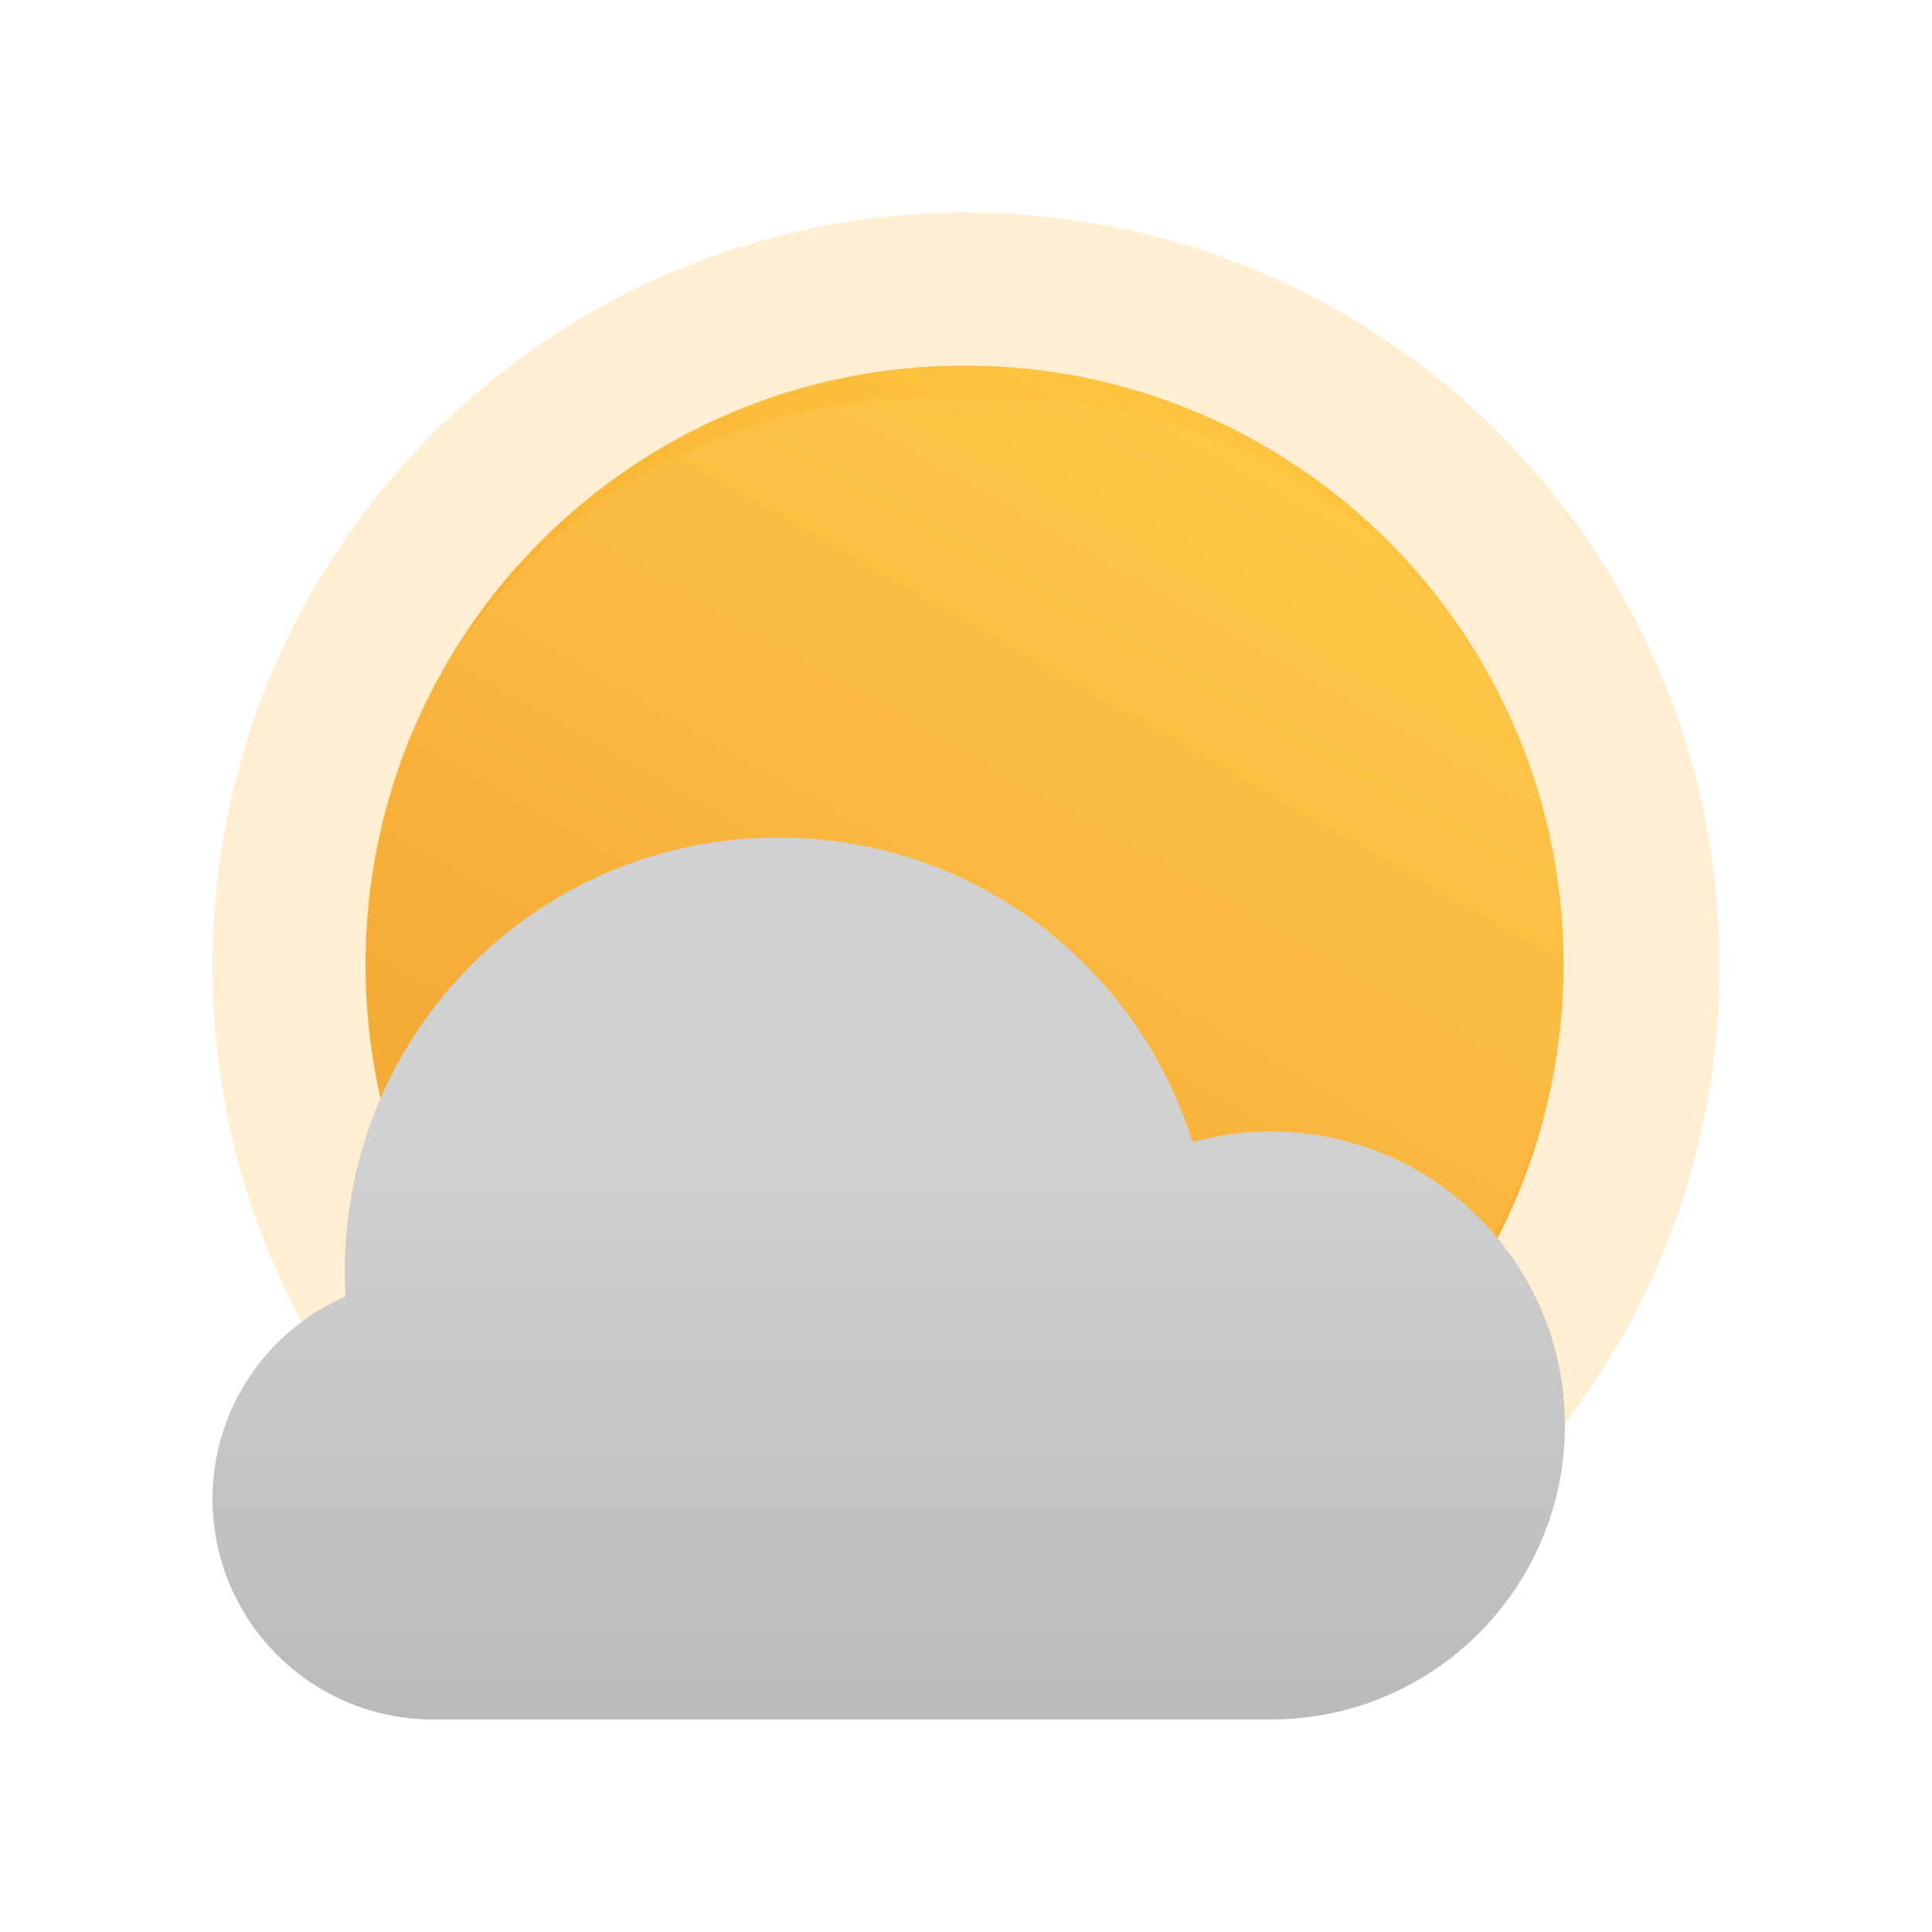 <svg width="200" height="200" viewBox="0 0 200 200" fill="none" xmlns="http://www.w3.org/2000/svg">
<g clip-path="url(#clip0_27_293)">
<g opacity="0.2" filter="url(#filter0_f_27_293)">
<path d="M178 100C178 143.078 143.078 178 100 178C56.922 178 22 143.078 22 100C22 56.922 56.922 22 100 22C143.078 22 178 56.922 178 100Z" fill="#FFA91E"/>
</g>
<path d="M161.859 99.851C161.859 134.097 134.097 161.859 99.851 161.859C65.606 161.859 37.844 134.097 37.844 99.851C37.844 65.606 65.606 37.844 99.851 37.844C134.097 37.844 161.859 65.606 161.859 99.851Z" fill="url(#paint0_linear_27_293)"/>
<g opacity="0.1" filter="url(#filter1_f_27_293)">
<path d="M104.121 41.273H95.578C63.563 41.273 37.609 67.227 37.609 99.242C37.609 131.257 63.563 157.211 95.578 157.211H104.121C136.136 157.211 162.09 131.257 162.09 99.242C162.09 67.227 136.136 41.273 104.121 41.273Z" fill="#FFEF9A"/>
</g>
<g filter="url(#filter2_d_27_293)">
<path fill-rule="evenodd" clip-rule="evenodd" d="M131.566 177.998H125.747C125.668 178 125.588 178 125.509 178H116.484V177.998H44.826C32.219 177.998 22 167.779 22 155.172C22 145.786 27.666 137.722 35.764 134.216C35.714 133.346 35.689 132.469 35.689 131.586C35.689 106.794 55.787 86.695 80.579 86.695C100.718 86.695 117.76 99.957 123.448 118.224C126.092 117.496 128.823 117.128 131.566 117.13C148.374 117.13 162 130.755 162 147.564C162 164.372 148.374 177.998 131.566 177.998Z" fill="url(#paint1_linear_27_293)"/>
</g>
</g>
<defs>
<filter id="filter0_f_27_293" x="20" y="20" width="160" height="160" filterUnits="userSpaceOnUse" color-interpolation-filters="sRGB">
<feFlood flood-opacity="0" result="BackgroundImageFix"/>
<feBlend mode="normal" in="SourceGraphic" in2="BackgroundImageFix" result="shape"/>
<feGaussianBlur stdDeviation="1" result="effect1_foregroundBlur_27_293"/>
</filter>
<filter id="filter1_f_27_293" x="-23.411" y="-19.747" width="246.521" height="237.978" filterUnits="userSpaceOnUse" color-interpolation-filters="sRGB">
<feFlood flood-opacity="0" result="BackgroundImageFix"/>
<feBlend mode="normal" in="SourceGraphic" in2="BackgroundImageFix" result="shape"/>
<feGaussianBlur stdDeviation="30.51" result="effect1_foregroundBlur_27_293"/>
</filter>
<filter id="filter2_d_27_293" x="10" y="74.695" width="164" height="115.305" filterUnits="userSpaceOnUse" color-interpolation-filters="sRGB">
<feFlood flood-opacity="0" result="BackgroundImageFix"/>
<feColorMatrix in="SourceAlpha" type="matrix" values="0 0 0 0 0 0 0 0 0 0 0 0 0 0 0 0 0 0 127 0" result="hardAlpha"/>
<feOffset/>
<feGaussianBlur stdDeviation="6"/>
<feComposite in2="hardAlpha" operator="out"/>
<feColorMatrix type="matrix" values="0 0 0 0 0 0 0 0 0 0 0 0 0 0 0 0 0 0 0.12 0"/>
<feBlend mode="normal" in2="BackgroundImageFix" result="effect1_dropShadow_27_293"/>
<feBlend mode="normal" in="SourceGraphic" in2="effect1_dropShadow_27_293" result="shape"/>
</filter>
<linearGradient id="paint0_linear_27_293" x1="90.433" y1="133.602" x2="141.451" y2="44.123" gradientUnits="userSpaceOnUse">
<stop stop-color="#F3A42E"/>
<stop offset="1" stop-color="#FFC640"/>
</linearGradient>
<linearGradient id="paint1_linear_27_293" x1="88.387" y1="118.905" x2="88.387" y2="177.999" gradientUnits="userSpaceOnUse">
<stop stop-color="#D1D1D1"/>
<stop offset="1" stop-color="#BABABA"/>
</linearGradient>
<clipPath id="clip0_27_293">
<rect width="200" height="200" fill="white"/>
</clipPath>
</defs>
</svg>

